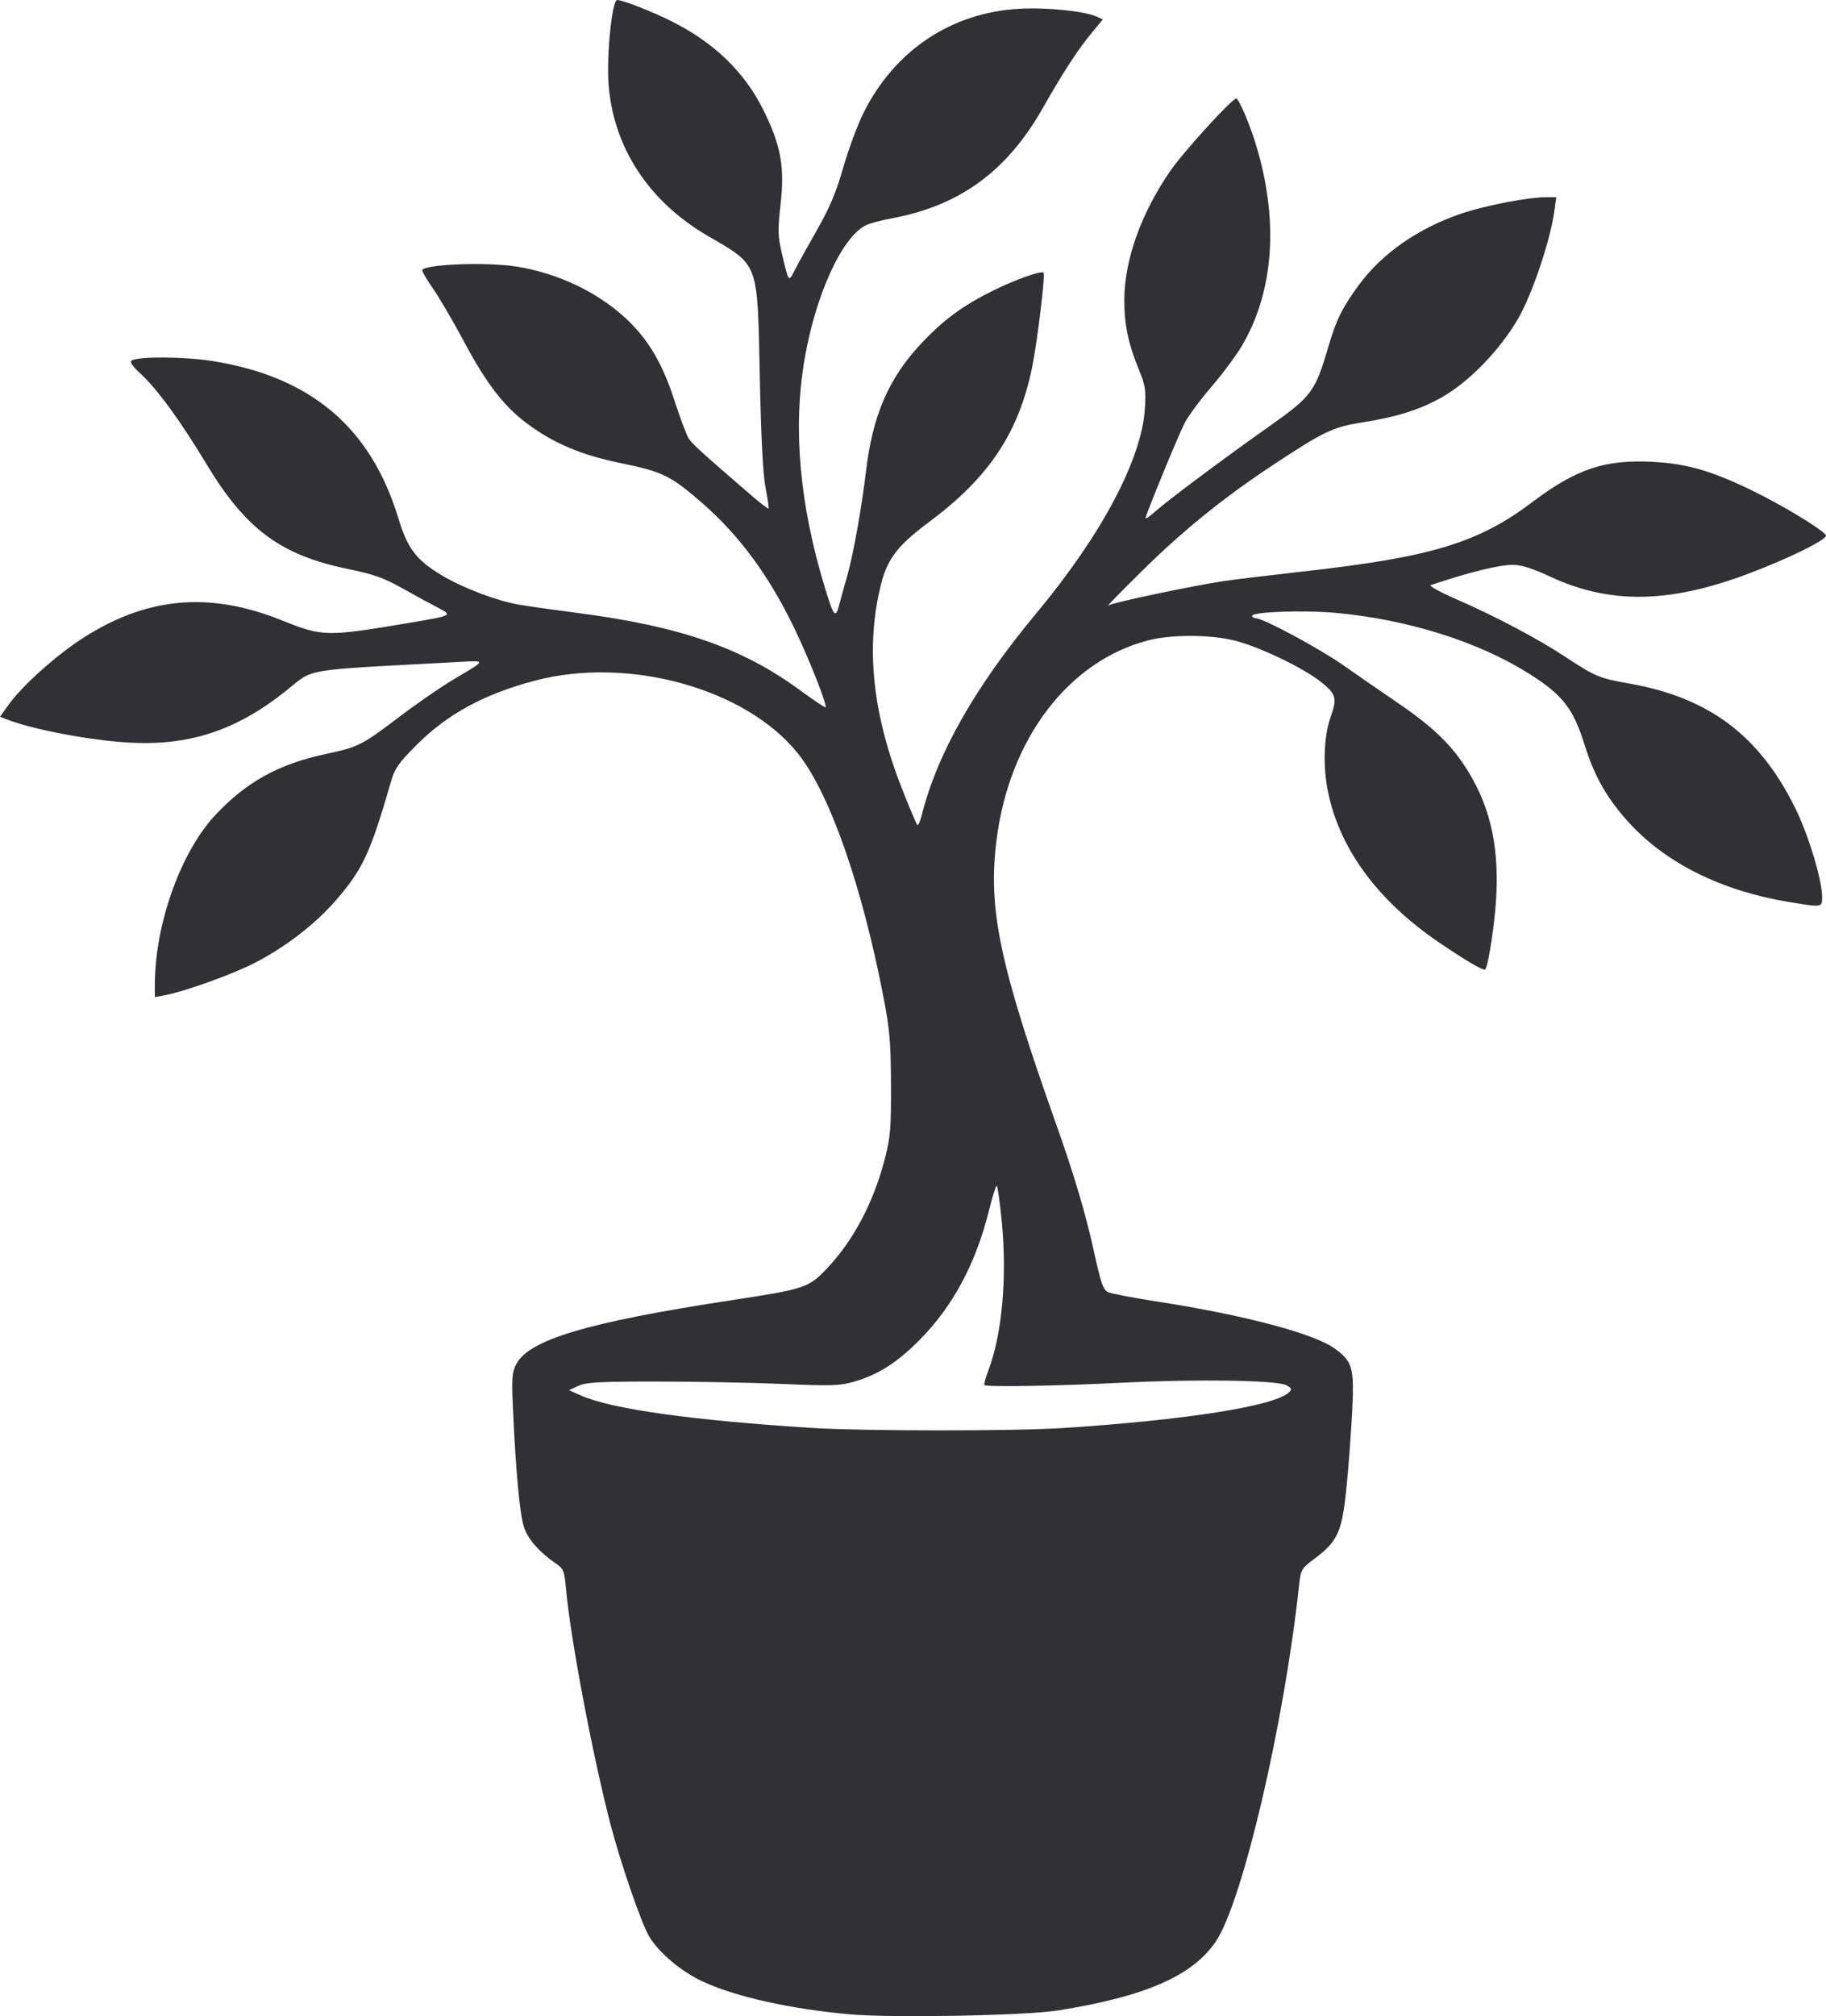 <?xml version="1.0" encoding="UTF-8" standalone="no"?>
<!-- Created with Inkscape (http://www.inkscape.org/) -->

<svg
   version="1.1"
   id="svg1"
   width="685.584"
   height="756.668"
   viewBox="0 0 685.584 756.668"
   xmlns="http://www.w3.org/2000/svg"
   xmlns:svg="http://www.w3.org/2000/svg">
  <defs
     id="defs1" />
  <g
     id="g1"
     transform="translate(-151.874,-122)">
    <path
       style="fill:#303035;fill-opacity:1"
       d="m 471,877.987 c -22.381,-1.998 -42.953,-6.58 -55.283,-12.313 -8.18,-3.803 -16.618,-10.93 -20.175,-17.04 -3.014,-5.177 -10.707,-27.558 -14.54,-42.303 -6.625,-25.485 -14.926,-69.378 -16.588,-87.716 -0.646,-7.128 -0.919,-7.831 -3.805,-9.804 -6.26,-4.277 -10.581,-9.211 -12.041,-13.745 C 347.03,690.287 345.502,673.834 344.475,651 c -0.533,-11.848 -0.385,-13.928 1.209,-17 4.787,-9.226 26.883,-15.793 80.816,-24.018 27.482,-4.191 28.948,-4.674 35.72,-11.774 10.137,-10.628 17.78,-25.16 22.015,-41.86 1.946,-7.673 2.234,-11.306 2.166,-27.349 -0.067,-15.745 -0.48,-20.585 -2.773,-32.5 -8.12,-42.181 -20.268,-76.824 -32.158,-91.703 -19.451,-24.343 -63.457,-36.58 -98.536,-27.401 -19.018,4.976 -32.961,12.508 -44.501,24.042 -6.797,6.793 -8.318,8.929 -9.659,13.563 -7.79,26.922 -10.524,32.888 -20.362,44.417 -7.79,9.13 -19.405,18.116 -31.105,24.066 -8.542,4.344 -26.109,10.64 -33.617,12.048 L 210,496.223 v -4.539 c 0,-22.726 9.708,-49.95 22.768,-63.848 11.736,-12.49 23.79,-19.113 41.732,-22.929 11.868,-2.524 13.356,-3.279 27.191,-13.79 6.495,-4.935 15.634,-11.247 20.309,-14.027 12.769,-7.594 12.658,-7.225 2,-6.65 -60.321,3.253 -53.796,2.146 -64.986,11.025 -18.78,14.901 -36.513,20.624 -59.442,19.186 -14.481,-0.908 -35.418,-4.902 -44.885,-8.561 l -2.813,-1.087 3.313,-4.627 c 4.791,-6.691 16.751,-17.542 26.449,-23.994 24.515,-16.312 48.398,-18.684 76.076,-7.557 15.231,6.123 16.81,6.158 47.288,1.029 16.916,-2.847 16.952,-2.865 11.227,-5.822 -2.6,-1.343 -8.583,-4.604 -13.296,-7.246 -7.049,-3.952 -10.685,-5.24 -20.5,-7.263 -25.278,-5.211 -38.334,-14.92 -53.142,-39.521 -9.617,-15.978 -18.391,-27.996 -24.653,-33.767 -3.063,-2.823 -4.145,-4.419 -3.335,-4.92 2.575,-1.593 19.551,-1.506 30.144,0.156 37.117,5.82 59.716,24.939 70.08,59.288 3.358,11.128 6.754,15.539 16.362,21.246 7.904,4.696 20.326,9.414 28.679,10.894 3.263,0.578 13.132,1.98 21.932,3.116 38.609,4.984 61.929,13.055 83.646,28.947 5.145,3.765 9.509,6.698 9.697,6.517 0.734,-0.704 -6.337,-18.572 -11.864,-29.977 -9.527,-19.659 -20.53,-34.57 -34.479,-46.724 -11.723,-10.215 -14.867,-11.762 -30.299,-14.908 -15.245,-3.108 -25.699,-7.555 -35.904,-15.275 -8.507,-6.435 -14.941,-14.883 -23.371,-30.686 -3.933,-7.374 -9.147,-16.272 -11.587,-19.774 -2.44,-3.502 -4.207,-6.597 -3.927,-6.877 2.202,-2.202 24.696,-2.952 35.589,-1.187 15.166,2.457 29.835,9.358 40.384,18.999 8.651,7.907 14.063,16.914 18.655,31.05 2.192,6.748 4.641,13.271 5.443,14.494 1.33,2.029 4.883,5.253 23.422,21.248 3.416,2.948 6.355,5.198 6.53,5 0.175,-0.198 -0.334,-3.734 -1.132,-7.859 -0.976,-5.047 -1.679,-18.621 -2.15,-41.5 -0.899,-43.68 -0.162,-41.683 -19.564,-52.984 C 395.479,197.64 382.194,177.379 380.379,153.771 379.542,142.878 381.656,122 383.597,122 c 2.057,0 13.121,4.327 20.417,7.984 16.097,8.069 27.453,19.073 34.587,33.516 6.464,13.086 7.921,21.134 6.355,35.098 -1.105,9.85 -1.05,11.931 0.483,18.5 2.565,10.991 2.482,10.879 4.761,6.402 1.12,-2.2 4.88,-8.981 8.355,-15.068 4.809,-8.423 7.175,-14.039 9.901,-23.5 1.97,-6.838 5.406,-16.095 7.634,-20.573 11.668,-23.441 32.952,-37.652 58.516,-39.07 10.205,-0.566 24.465,0.876 28.973,2.929 l 2.363,1.076 -3.821,4.603 c -5.492,6.617 -10.908,14.908 -18.683,28.603 -13.54,23.849 -31.259,36.759 -56.937,41.482 -3.85,0.708 -8.171,1.879 -9.602,2.602 -8.97,4.531 -18.785,26.029 -22.949,50.266 -4.432,25.8 -1.874,54.545 7.622,85.651 3.38,11.07 4.005,11.812 5.412,6.422 0.635,-2.432 1.995,-7.347 3.023,-10.922 2.19,-7.619 5.405,-25.538 6.998,-39 2.507,-21.198 8.503,-35.059 20.838,-48.172 8.354,-8.88 15.573,-14.177 27.023,-19.828 8.368,-4.13 17.949,-7.519 18.814,-6.654 0.723,0.723 -2.345,26.089 -4.305,35.593 -5.081,24.644 -16.218,41.297 -38.875,58.131 -11.474,8.525 -15.441,13.681 -17.824,23.168 -5.929,23.605 -3.26,48.877 8.204,77.662 2.662,6.685 5.099,12.413 5.415,12.729 0.316,0.316 1.069,-1.384 1.674,-3.777 5.866,-23.205 20.023,-48.098 43.136,-75.851 24.336,-29.221 39.385,-57.569 40.613,-76.5 0.458,-7.06 0.207,-8.764 -2.134,-14.5 C 575.491,250.973 574,243.973 574,234.794 c 0,-15.055 6.151,-32.432 17.175,-48.521 C 596.125,179.047 614.394,159 616.028,159 c 0.933,0 4.742,8.788 7.15,16.5 8.968,28.713 7.147,55.773 -5.15,76.5 -2.121,3.575 -7.295,10.502 -11.497,15.392 -4.203,4.891 -8.675,10.966 -9.939,13.5 C 593.871,286.35 582,315.254 582,316.423 c 0,0.445 1.688,-0.712 3.75,-2.571 4.38,-3.949 25.713,-19.871 42.445,-31.678 16.189,-11.425 17.466,-13.134 22.402,-29.996 2.993,-10.222 5.243,-14.771 11.535,-23.313 C 670.812,217.08 684.33,207.676 700.5,202.172 709.45,199.126 725.699,196 732.583,196 h 3.605 l -0.715,5.196 c -1.52,11.053 -8.319,31.249 -13.575,40.325 -6.974,12.043 -18.673,24.032 -29.109,29.832 -8.025,4.46 -16.711,7.177 -29.26,9.152 -11.26,1.772 -14.689,3.411 -34.211,16.348 -18.309,12.134 -33.415,24.376 -48.76,39.518 -7.732,7.629 -13.383,13.413 -12.558,12.853 1.574,-1.069 31.497,-7.369 43.5,-9.159 3.85,-0.574 17.35,-2.205 30,-3.624 47.905,-5.373 65.372,-10.677 85.75,-26.038 16.525,-12.457 27.265,-16.032 45.25,-15.062 12.704,0.685 21.875,3.324 37,10.645 11.54,5.586 26.546,14.661 27.92,16.884 0.884,1.43 -13.749,8.681 -29.257,14.499 -29.688,11.136 -51.836,11.455 -74.227,1.067 C 727.095,335.263 723.093,334 719.875,334 c -5.261,0 -16.329,2.73 -30.821,7.601 -0.795,0.267 3.598,2.68 9.763,5.363 14.352,6.244 30.512,14.782 40.683,21.495 11.296,7.455 12.799,8.085 24,10.057 30.109,5.302 49.005,19.504 62.509,46.984 4.938,10.049 9.991,26.793 9.991,33.109 0,3.997 0.127,3.978 -12.5,1.906 -24.91,-4.088 -45.785,-14.369 -59.659,-29.383 -8.36,-9.047 -13.241,-17.501 -16.937,-29.336 -4.377,-14.016 -8.308,-19.04 -21.249,-27.156 -18.933,-11.875 -45.312,-20.146 -72.1,-22.607 C 641.367,350.913 622,351.595 622,353.143 c 0,0.471 0.574,0.857 1.276,0.857 2.86,0 23.878,11.296 33.224,17.856 5.5,3.861 14.352,9.973 19.671,13.583 12.725,8.636 19.766,15.193 25.374,23.628 9.302,13.992 13.034,28.85 12.165,48.432 -0.441,9.935 -2.987,27.083 -4.206,28.324 -0.61,0.621 -7.079,-3.152 -17.305,-10.094 -23.028,-15.633 -37.381,-35.125 -41.753,-56.702 -1.938,-9.562 -1.535,-20.715 1.007,-27.904 2.53,-7.153 2.119,-8.622 -3.703,-13.259 -6.562,-5.226 -23.009,-13.102 -32.25,-15.444 -9.062,-2.297 -23.857,-2.342 -32.5,-0.1 -30.005,7.784 -52.218,37.014 -56.978,74.977 -3.247,25.898 1.12,46.68 22.422,106.702 6.642,18.714 10.995,33.324 14.004,47 2.791,12.683 3.556,14.931 5.419,15.929 0.989,0.53 9.412,2.143 18.716,3.585 32.548,5.045 58.627,11.958 66.426,17.607 6.702,4.855 7.355,7.175 6.561,23.331 -0.38,7.726 -1.331,20.521 -2.114,28.433 -1.673,16.905 -3.215,20.428 -11.768,26.886 -5.323,4.019 -5.425,4.192 -6.094,10.408 -5.555,51.567 -21.121,118.242 -31.118,133.286 -8.65,13.018 -26.48,20.836 -59.476,26.079 -12.125,1.927 -62.202,2.853 -78,1.443 z m 79.517,-220.016 c 46.558,-2.996 80.022,-8.268 85.35,-13.448 1.15,-1.118 0.992,-1.536 -1,-2.637 -3.446,-1.905 -33.608,-2.362 -61.867,-0.939 -24.002,1.209 -50.723,1.662 -51.513,0.872 -0.242,-0.242 0.412,-2.681 1.453,-5.42 5.173,-13.615 7.094,-34.828 5.061,-55.892 -0.717,-7.43 -1.573,-13.502 -1.902,-13.495 -0.329,0.007 -1.627,4.156 -2.885,9.22 -4.976,20.038 -13.554,36.032 -26.125,48.713 -8.393,8.467 -15.528,12.997 -24.588,15.613 -5.332,1.539 -8.336,1.632 -27,0.837 -11.55,-0.492 -32.7,-0.895 -47,-0.894 -21.893,7.4e-4 -26.553,0.258 -29.5,1.625 l -3.5,1.625 4.7,2.068 c 11.461,5.042 41.734,9.264 86.8,12.106 18.799,1.185 75.383,1.214 93.517,0.047 z"
       id="path1" />
  </g>
</svg>

